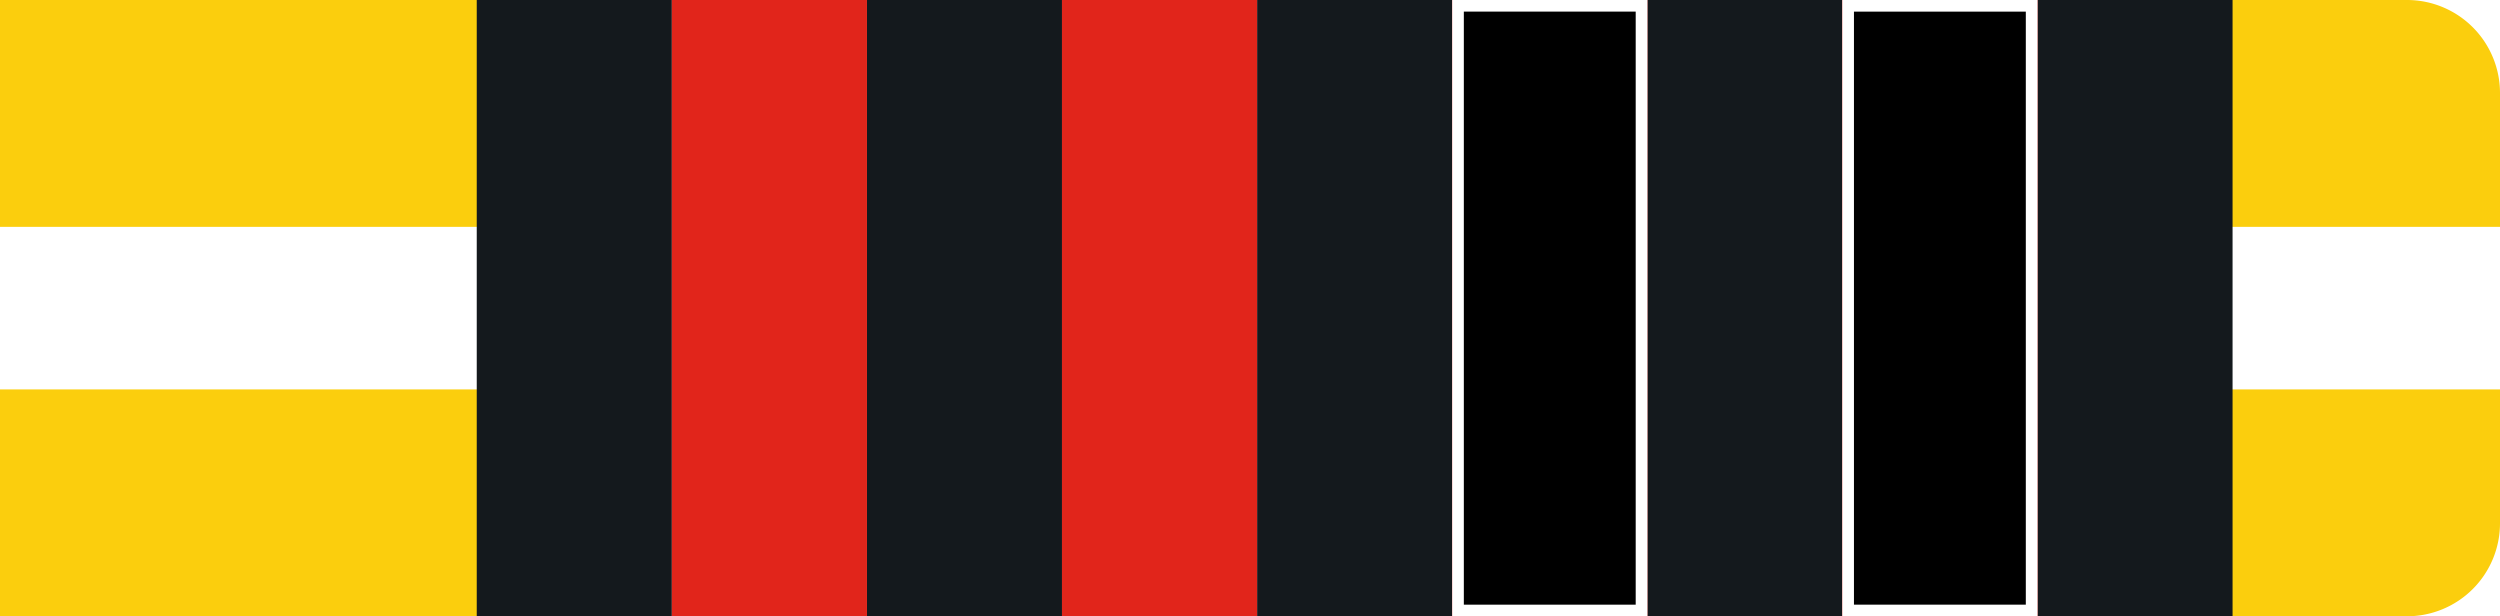 <svg id="Layer_1" data-name="Layer 1" xmlns="http://www.w3.org/2000/svg" viewBox="0 0 215 53"><defs><style>.cls-yw2b-1{fill:#fbce0d !important;}.cls-yw2b-2{fill:#fff !important;}.cls-yw2b-3{fill:#14191d !important;}.cls-yw2b-4{fill:#e1251b !important;}</style></defs><g id="Group_239" data-name="Group 239"><path id="Rectangle_26" data-name="Rectangle 26" class="cls-yw2b-1" d="M0,0H207a8,8,0,0,1,8,8V45a8,8,0,0,1-8,8H0V0Z"/><rect id="Rectangle_27" data-name="Rectangle 27" class="cls-yw2b-2" y="19.51" width="215" height="13.98"/><rect id="Rectangle_27-2" data-name="Rectangle 27" class="cls-yw2b-3" x="41" width="151" height="53"/></g><g id="Layer_2" data-name="Layer 2"><rect id="_1" data-name="1" class="cls-yw2b-2" x="158.44" width="16.78" height="53"/><rect id="_2" data-name="2" class="cls-yw2b-2" x="124.89" width="16.78" height="53"/><rect id="_3" data-name="3" class="cls-yw2b-2" x="91.33" width="16.78" height="53"/><rect id="_4" data-name="4" class="cls-yw2b-2" x="57.78" width="16.78" height="53"/></g><g id="Layer_3" data-name="Layer 3"><rect id="_1-2" data-name="1" class="cls-yw2b-4" x="158.44" width="16.78" height="53"/><rect id="_2-2" data-name="2" class="cls-yw2b-4" x="124.89" width="16.78" height="53"/><rect id="_3-2" data-name="3" class="cls-yw2b-4" x="91.33" width="16.78" height="53"/><rect id="_4-2" data-name="4" class="cls-yw2b-4" x="57.78" width="16.78" height="53"/></g><g id="Layer_4" data-name="Layer 4"><g id="_1-3" data-name="1"><rect x="158.94" y="0.5" width="15.78" height="52"/><path class="cls-yw2b-2" d="M174.22,1V52H159.44V1h14.78m1-1H158.44V53h16.78V0Z"/></g><g id="_2-3" data-name="2"><rect x="125.39" y="0.5" width="15.78" height="52"/><path class="cls-yw2b-2" d="M140.67,1V52H125.89V1h14.78m1-1H124.89V53h16.78V0Z"/></g></g></svg>
